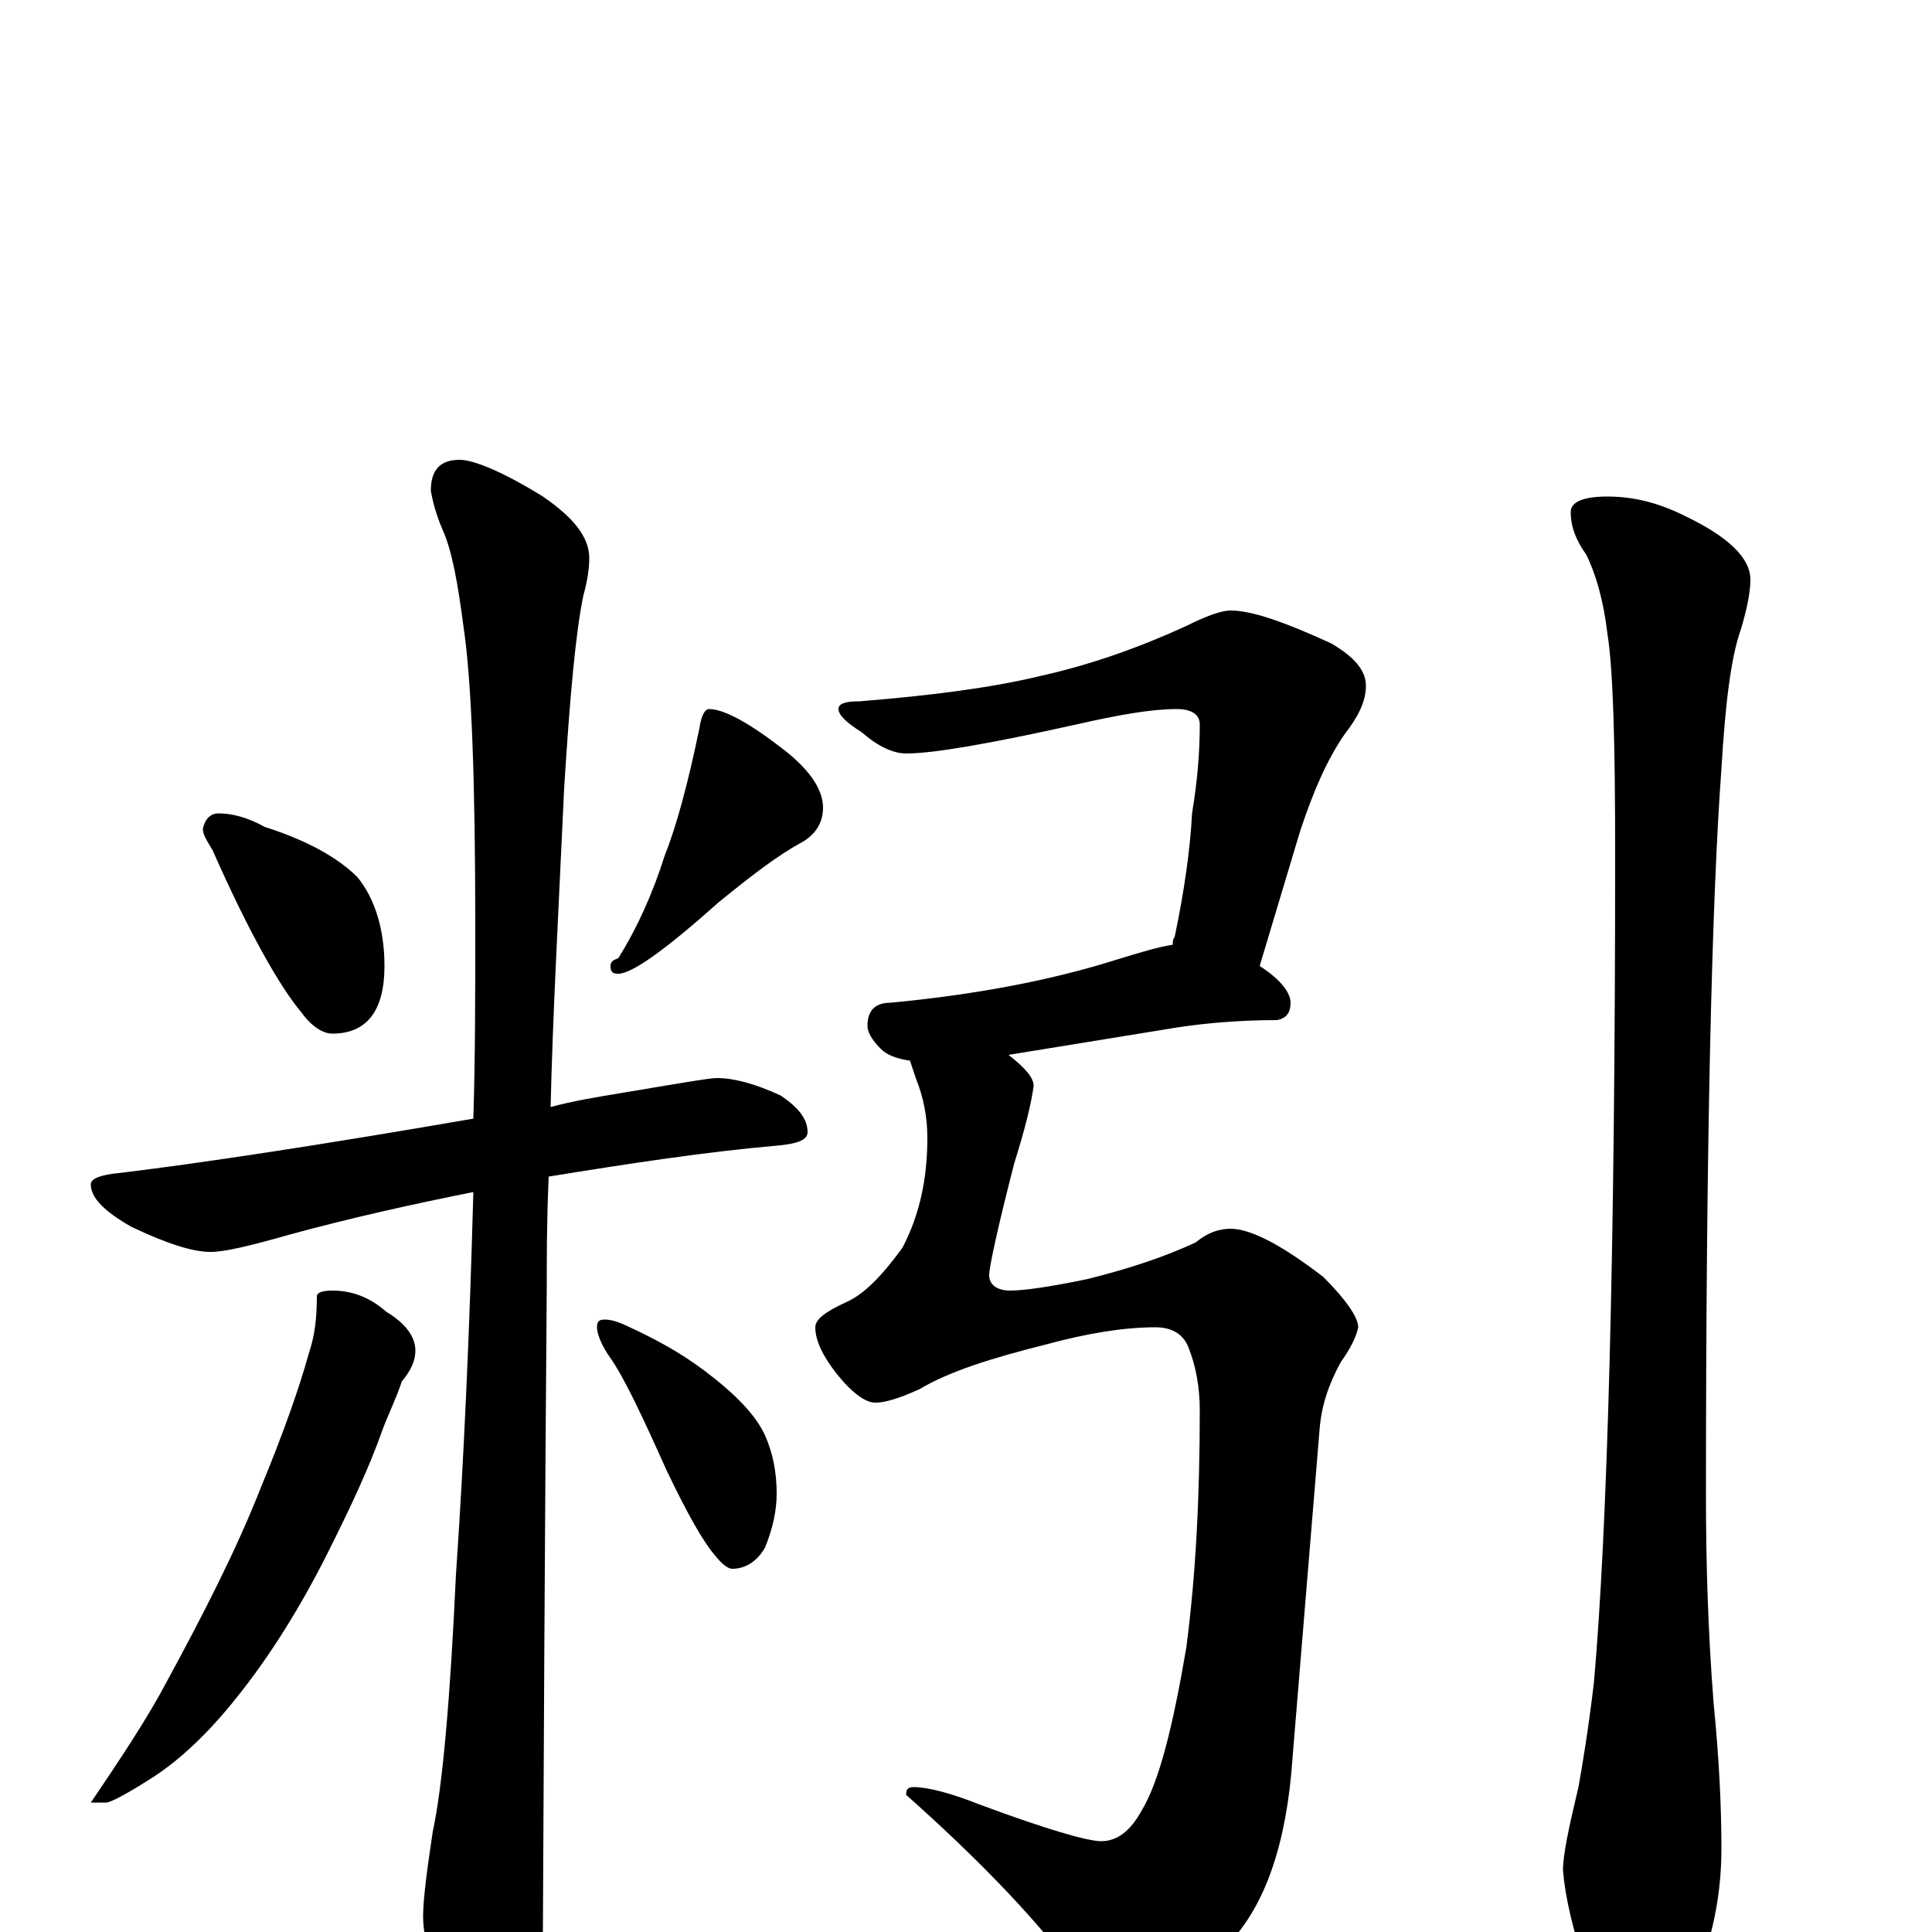 <?xml version="1.0" encoding="utf-8" ?>
<!DOCTYPE svg PUBLIC "-//W3C//DTD SVG 1.1//EN" "http://www.w3.org/Graphics/SVG/1.1/DTD/svg11.dtd">
<svg version="1.1" id="Layer_1" xmlns="http://www.w3.org/2000/svg" xmlns:xlink="http://www.w3.org/1999/xlink" x="0px" y="145px" width="1000px" height="1000px" viewBox="0 0 1000 1000" enable-background="new 0 0 1000 1000" xml:space="preserve">
<g id="Layer_1">
<path id="glyph" transform="matrix(1 0 0 -1 0 1000)" d="M113,579C120,579 128,577 137,572C159,565 175,556 185,546C194,535 199,519 199,500C199,477 190,465 172,465C167,465 161,469 156,476C145,489 129,517 110,560C107,565 105,568 105,571C106,576 109,579 113,579M367,633C374,633 386,627 403,614C418,603 426,592 426,582C426,574 422,568 415,564C402,557 388,546 372,533C344,508 327,496 320,496C317,496 316,497 316,500C316,502 317,503 320,504C330,520 338,538 344,557C350,572 356,594 362,623C363,630 365,633 367,633M371,442C380,442 391,439 404,433C413,427 418,421 418,414C418,410 413,408 402,407C367,404 327,398 284,391C283,369 283,350 283,334C283,332 282,221 281,0C281,-14 277,-29 269,-46C263,-59 257,-66 250,-66C247,-66 241,-59 234,-45C224,-22 219,-4 219,8C219,17 221,32 224,52C229,75 233,120 236,185C240,243 243,309 245,383C215,377 183,370 150,361C129,355 116,352 109,352C100,352 87,356 68,365C54,373 47,380 47,387C47,390 52,392 63,393C104,398 164,407 245,421C246,453 246,486 246,521C246,597 244,648 240,675C237,698 234,715 229,726C226,733 224,740 223,746C223,757 228,762 238,762C245,762 260,756 281,743C297,732 305,722 305,711C305,706 304,699 302,692C298,673 295,640 292,592C289,527 286,472 285,427C296,430 308,432 320,434C350,439 367,442 371,442M172,332C183,332 192,328 200,321C210,315 215,308 215,301C215,296 213,291 208,285C205,276 201,268 198,260C191,240 181,219 170,197C155,167 139,142 123,122C108,103 93,89 79,80C65,71 57,67 55,67l-8,0C64,92 77,112 86,129C105,164 122,197 135,230C147,259 155,282 160,300C163,309 164,318 164,329C164,331 167,332 172,332M313,317C316,317 320,316 326,313C339,307 352,300 364,291C380,279 391,268 396,257C400,248 402,238 402,227C402,218 400,209 396,199C392,192 386,188 379,188C377,188 374,190 370,195C364,202 356,216 345,239C332,268 323,287 316,297C311,304 309,310 309,313C309,316 310,317 313,317M637,684C648,684 665,678 689,667C701,660 707,653 707,645C707,637 703,629 696,620C687,607 680,591 673,570l-21,-70C663,493 668,486 668,481C668,476 666,473 661,472C639,472 619,470 602,467l-80,-13C531,447 535,442 535,438C534,430 531,417 525,398C516,363 512,344 512,340C512,335 516,332 523,332C530,332 544,334 563,338C583,343 602,349 619,357C625,362 631,364 637,364C647,364 663,356 685,339C697,327 703,318 703,313C702,308 699,302 694,295C688,284 684,273 683,260l-14,-170C666,46 655,14 636,-6C615,-25 597,-35 582,-35C571,-35 561,-29 553,-16C533,10 505,39 469,71C469,74 470,75 473,75C480,75 492,72 507,66C542,53 563,47 570,47C578,47 585,52 591,63C600,78 607,106 614,147C619,185 621,226 621,270C621,282 619,293 615,303C612,310 606,313 598,313C582,313 563,310 541,304C513,297 491,290 476,281C465,276 458,274 453,274C448,274 441,279 433,289C426,298 422,306 422,313C422,317 427,321 438,326C447,330 456,339 467,354C476,371 480,390 480,411C480,422 478,432 474,442C473,445 472,448 471,451C464,452 459,454 456,457C451,462 449,466 449,469C449,477 453,481 461,481C503,485 542,492 577,503C590,507 600,510 607,511C607,512 607,514 608,515C613,539 616,560 617,579C620,597 621,612 621,625C621,630 617,633 609,633C596,633 579,630 557,625C512,615 483,610 469,610C462,610 454,614 446,621C438,626 434,630 434,633C434,636 438,637 445,637C482,640 513,644 538,650C565,656 590,665 614,676C624,681 632,684 637,684M832,743C845,743 858,740 872,733C895,722 906,711 906,700C906,693 904,684 901,674C896,660 893,636 891,602C886,534 883,409 883,226C883,192 884,156 887,118C890,88 891,63 891,43C891,16 885,-10 873,-34C864,-50 855,-58 848,-58C842,-58 834,-47 823,-25C814,0 810,19 809,32C809,40 812,54 817,75C819,86 822,104 825,129C832,208 836,351 836,558C836,615 835,653 832,672C830,689 826,703 821,713C816,720 813,727 813,735C813,740 819,743 832,743z"/>
</g>
</svg>
